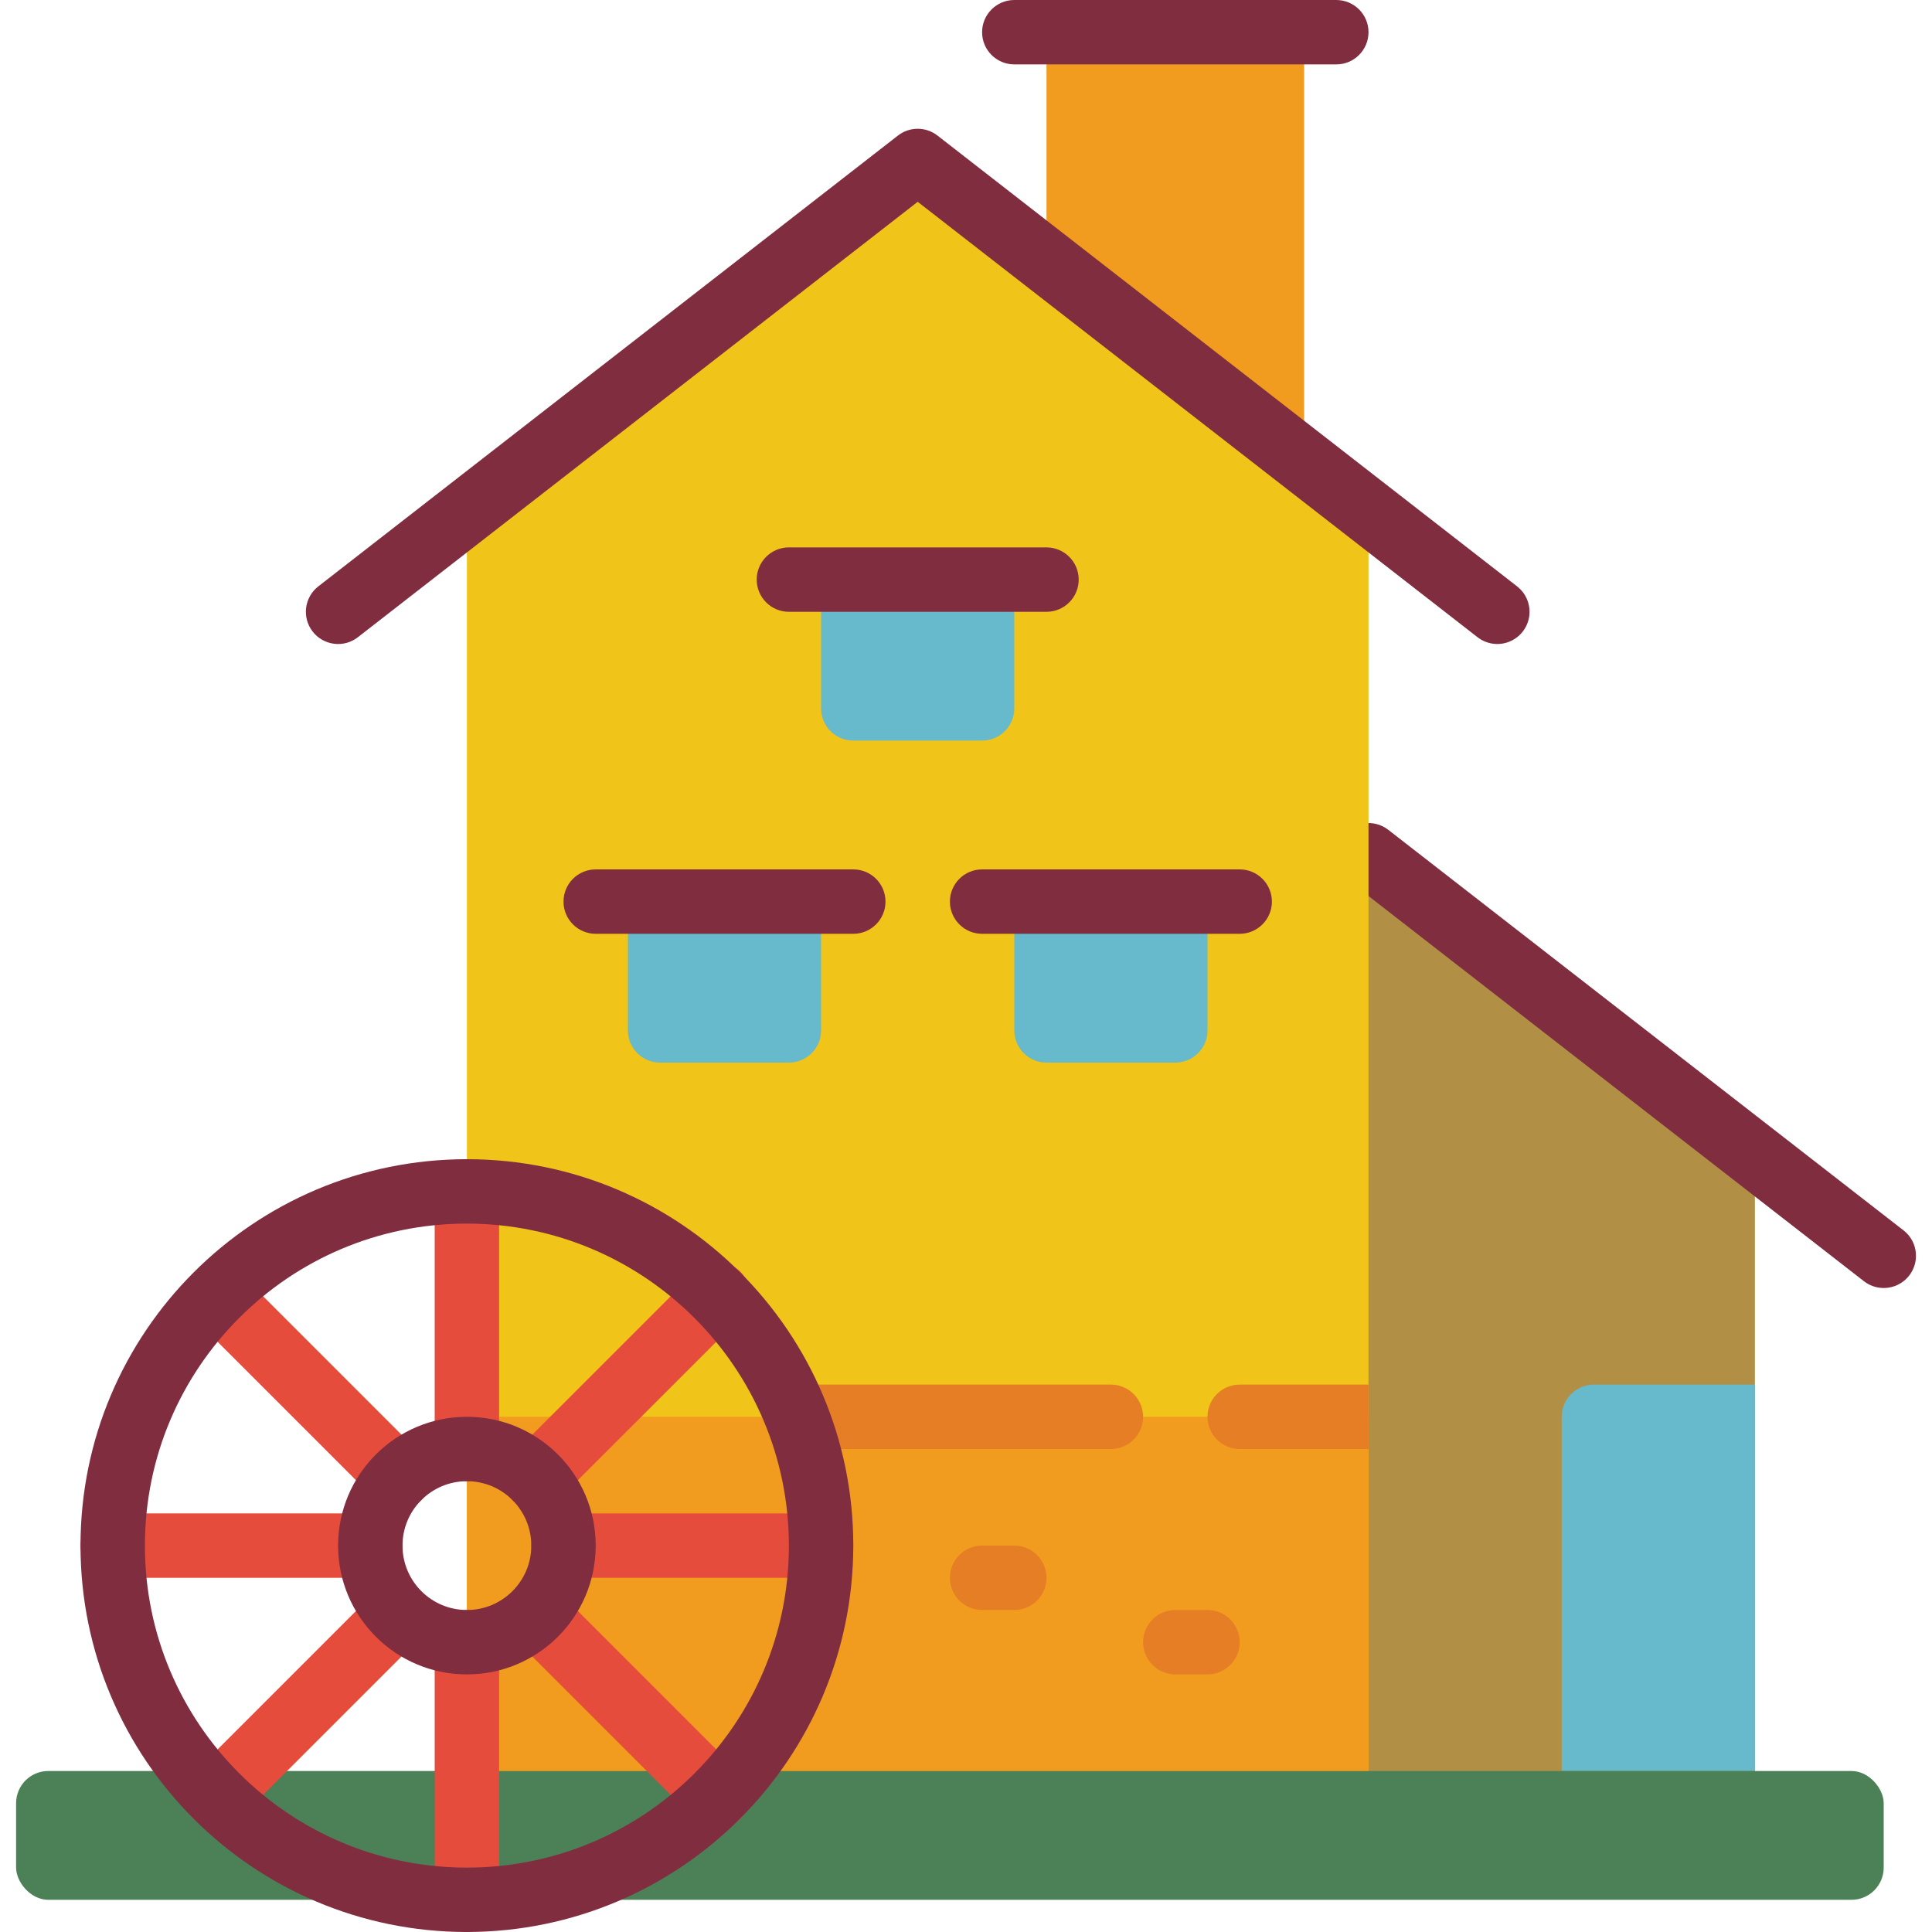 <?xml version="1.0" encoding="UTF-8"?>
<svg xmlns="http://www.w3.org/2000/svg" xmlns:xlink="http://www.w3.org/1999/xlink" width="512" height="512" viewBox="0 0 59 60" version="1.1"><!-- Generator: Sketch 50.2 (55047) - http://www.bohemiancoding.com/sketch --><title>009 - Water Mill </title><desc>Created with Sketch.</desc><defs/><g id="Page-1" stroke="none" stroke-width="1" fill="none" fill-rule="evenodd"><g id="009---Water-Mill-" fill-rule="nonzero"><polygon id="Shape" fill="#B19046" points="54 36.218 54 56 41 56 41 26.56"/><path d="M48,55 L48,44 C48,43.448 48.448,43 49,43 L54,43 L54,55 L48,55 Z" id="Shape" fill="#67B9CC"/><path d="M58,40 C57.778,40 57.562,39.926 57.387,39.79 L41.387,27.35 C40.951,27.011 40.872,26.383 41.212,25.947 C41.551,25.51 42.179,25.432 42.615,25.771 L58.615,38.21 C58.953,38.472 59.087,38.92 58.948,39.325 C58.809,39.729 58.428,40.001 58,40 Z" id="Shape" fill="#802D40"/><polygon id="Shape" fill="#F0C419" points="42 16.108 42 56 14 56 14 16.108 28 5"/><rect id="Rectangle-path" fill="#F29C1F" x="14" y="44" width="28" height="11"/><polygon id="Shape" fill="#F29C1F" points="32 8.11 32 1 40 1 40 14.33"/><path d="M41,2 L31,2 C30.448,2 30,1.552 30,1 C30,0.448 30.448,1.01453063e-16 31,0 L41,0 C41.552,3.38176876e-17 42,0.448 42,1 C42,1.552 41.552,2 41,2 Z" id="Shape" fill="#802D40"/><rect id="Rectangle-path" fill="#4C8056" x="0" y="55" width="58" height="4" rx="1"/><path d="M25,18 L31,18 L31,22 C31,22.552 30.552,23 30,23 L26,23 C25.448,23 25,22.552 25,22 L25,18 Z" id="Shape" fill="#67B9CC"/><path d="M32,19 L24,19 C23.448,19 23,18.552 23,18 C23,17.448 23.448,17 24,17 L32,17 C32.552,17 33,17.448 33,18 C33,18.552 32.552,19 32,19 Z" id="Shape" fill="#802D40"/><path d="M19,28 L25,28 L25,32 C25,32.552 24.552,33 24,33 L20,33 C19.448,33 19,32.552 19,32 L19,28 Z" id="Shape" fill="#67B9CC"/><path d="M26,29 L18,29 C17.448,29 17,28.552 17,28 C17,27.448 17.448,27 18,27 L26,27 C26.552,27 27,27.448 27,28 C27,28.552 26.552,29 26,29 Z" id="Shape" fill="#802D40"/><path d="M31,28 L37,28 L37,32 C37,32.552 36.552,33 36,33 L32,33 C31.448,33 31,32.552 31,32 L31,28 Z" id="Shape" fill="#67B9CC"/><path d="M38,29 L30,29 C29.448,29 29,28.552 29,28 C29,27.448 29.448,27 30,27 L38,27 C38.552,27 39,27.448 39,28 C39,28.552 38.552,29 38,29 Z" id="Shape" fill="#802D40"/><path d="M46,20 C45.778,20 45.562,19.926 45.387,19.79 L28,6.267 L10.614,19.79 C10.178,20.129 9.549,20.05 9.21,19.614 C8.871,19.178 8.95,18.549 9.386,18.21 L27.386,4.21 C27.747,3.929 28.253,3.929 28.614,4.21 L46.614,18.21 C46.952,18.472 47.086,18.92 46.947,19.324 C46.808,19.729 46.428,20 46,20 Z" id="Shape" fill="#802D40"/><path d="M34,45 L24.25,45 C23.698,45 23.25,44.552 23.25,44 C23.25,43.448 23.698,43 24.25,43 L34,43 C34.552,43 35,43.448 35,44 C35,44.552 34.552,45 34,45 Z" id="Shape" fill="#E57E25"/><path d="M42,43 L42,45 L38,45 C37.448,45 37,44.552 37,44 C37,43.448 37.448,43 38,43 L42,43 Z" id="Shape" fill="#E57E25"/><path d="M37,52 L36,52 C35.448,52 35,51.552 35,51 C35,50.448 35.448,50 36,50 L37,50 C37.552,50 38,50.448 38,51 C38,51.552 37.552,52 37,52 Z" id="Shape" fill="#E57E25"/><path d="M31,50 L30,50 C29.448,50 29,49.552 29,49 C29,48.448 29.448,48 30,48 L31,48 C31.552,48 32,48.448 32,49 C32,49.552 31.552,50 31,50 Z" id="Shape" fill="#E57E25"/><path d="M14,46 C13.448,46 13,45.552 13,45 L13,37 C13,36.448 13.448,36 14,36 C14.552,36 15,36.448 15,37 L15,45 C15,45.552 14.552,46 14,46 Z" id="Shape" fill="#E64C3C"/><path d="M11.88,46.88 C11.615,46.88 11.36,46.775 11.173,46.587 L5.513,40.927 C5.134,40.535 5.139,39.911 5.525,39.525 C5.911,39.139 6.535,39.134 6.927,39.513 L12.587,45.173 C12.873,45.459 12.958,45.889 12.804,46.263 C12.649,46.636 12.284,46.88 11.88,46.88 Z" id="Shape" fill="#E64C3C"/><path d="M11,49 L3,49 C2.448,49 2,48.552 2,48 C2,47.448 2.448,47 3,47 L11,47 C11.552,47 12,47.448 12,48 C12,48.552 11.552,49 11,49 Z" id="Shape" fill="#E64C3C"/><path d="M6.22,56.78 C5.816,56.78 5.451,56.536 5.296,56.163 C5.142,55.789 5.227,55.359 5.513,55.073 L11.173,49.413 C11.565,49.034 12.189,49.039 12.575,49.425 C12.961,49.811 12.966,50.435 12.587,50.827 L6.927,56.487 C6.74,56.675 6.485,56.78 6.22,56.78 Z" id="Shape" fill="#E64C3C"/><path d="M14,60 C13.448,60 13,59.552 13,59 L13,51 C13,50.448 13.448,50 14,50 C14.552,50 15,50.448 15,51 L15,59 C15,59.552 14.552,60 14,60 Z" id="Shape" fill="#E64C3C"/><path d="M21.78,56.78 C21.515,56.78 21.26,56.675 21.073,56.487 L15.413,50.827 C15.034,50.435 15.039,49.811 15.425,49.425 C15.811,49.039 16.435,49.034 16.827,49.413 L22.487,55.073 C22.773,55.359 22.858,55.789 22.704,56.163 C22.549,56.536 22.184,56.78 21.78,56.78 Z" id="Shape" fill="#E64C3C"/><path d="M25,49 L17,49 C16.448,49 16,48.552 16,48 C16,47.448 16.448,47 17,47 L25,47 C25.552,47 26,47.448 26,48 C26,48.552 25.552,49 25,49 Z" id="Shape" fill="#E64C3C"/><path d="M16.12,46.88 C15.716,46.88 15.351,46.636 15.196,46.263 C15.042,45.889 15.127,45.459 15.413,45.173 L21.073,39.513 C21.324,39.253 21.696,39.149 22.046,39.24 C22.395,39.332 22.668,39.605 22.76,39.954 C22.851,40.304 22.747,40.676 22.487,40.927 L16.827,46.587 C16.64,46.775 16.385,46.88 16.12,46.88 Z" id="Shape" fill="#E64C3C"/><path d="M14,60 C7.373,60 2,54.627 2,48 C2,41.373 7.373,36 14,36 C20.627,36 26,41.373 26,48 C25.993,54.624 20.624,59.993 14,60 Z M14,38 C8.477,38 4,42.477 4,48 C4,53.523 8.477,58 14,58 C19.523,58 24,53.523 24,48 C23.994,42.48 19.52,38.006 14,38 Z" id="Shape" fill="#802D40"/><path d="M14,52 C11.791,52 10,50.209 10,48 C10,45.791 11.791,44 14,44 C16.209,44 18,45.791 18,48 C18,50.209 16.209,52 14,52 Z M14,46 C12.895,46 12,46.895 12,48 C12,49.105 12.895,50 14,50 C15.105,50 16,49.105 16,48 C16,46.895 15.105,46 14,46 Z" id="Shape" fill="#802D40"/></g></g></svg>
